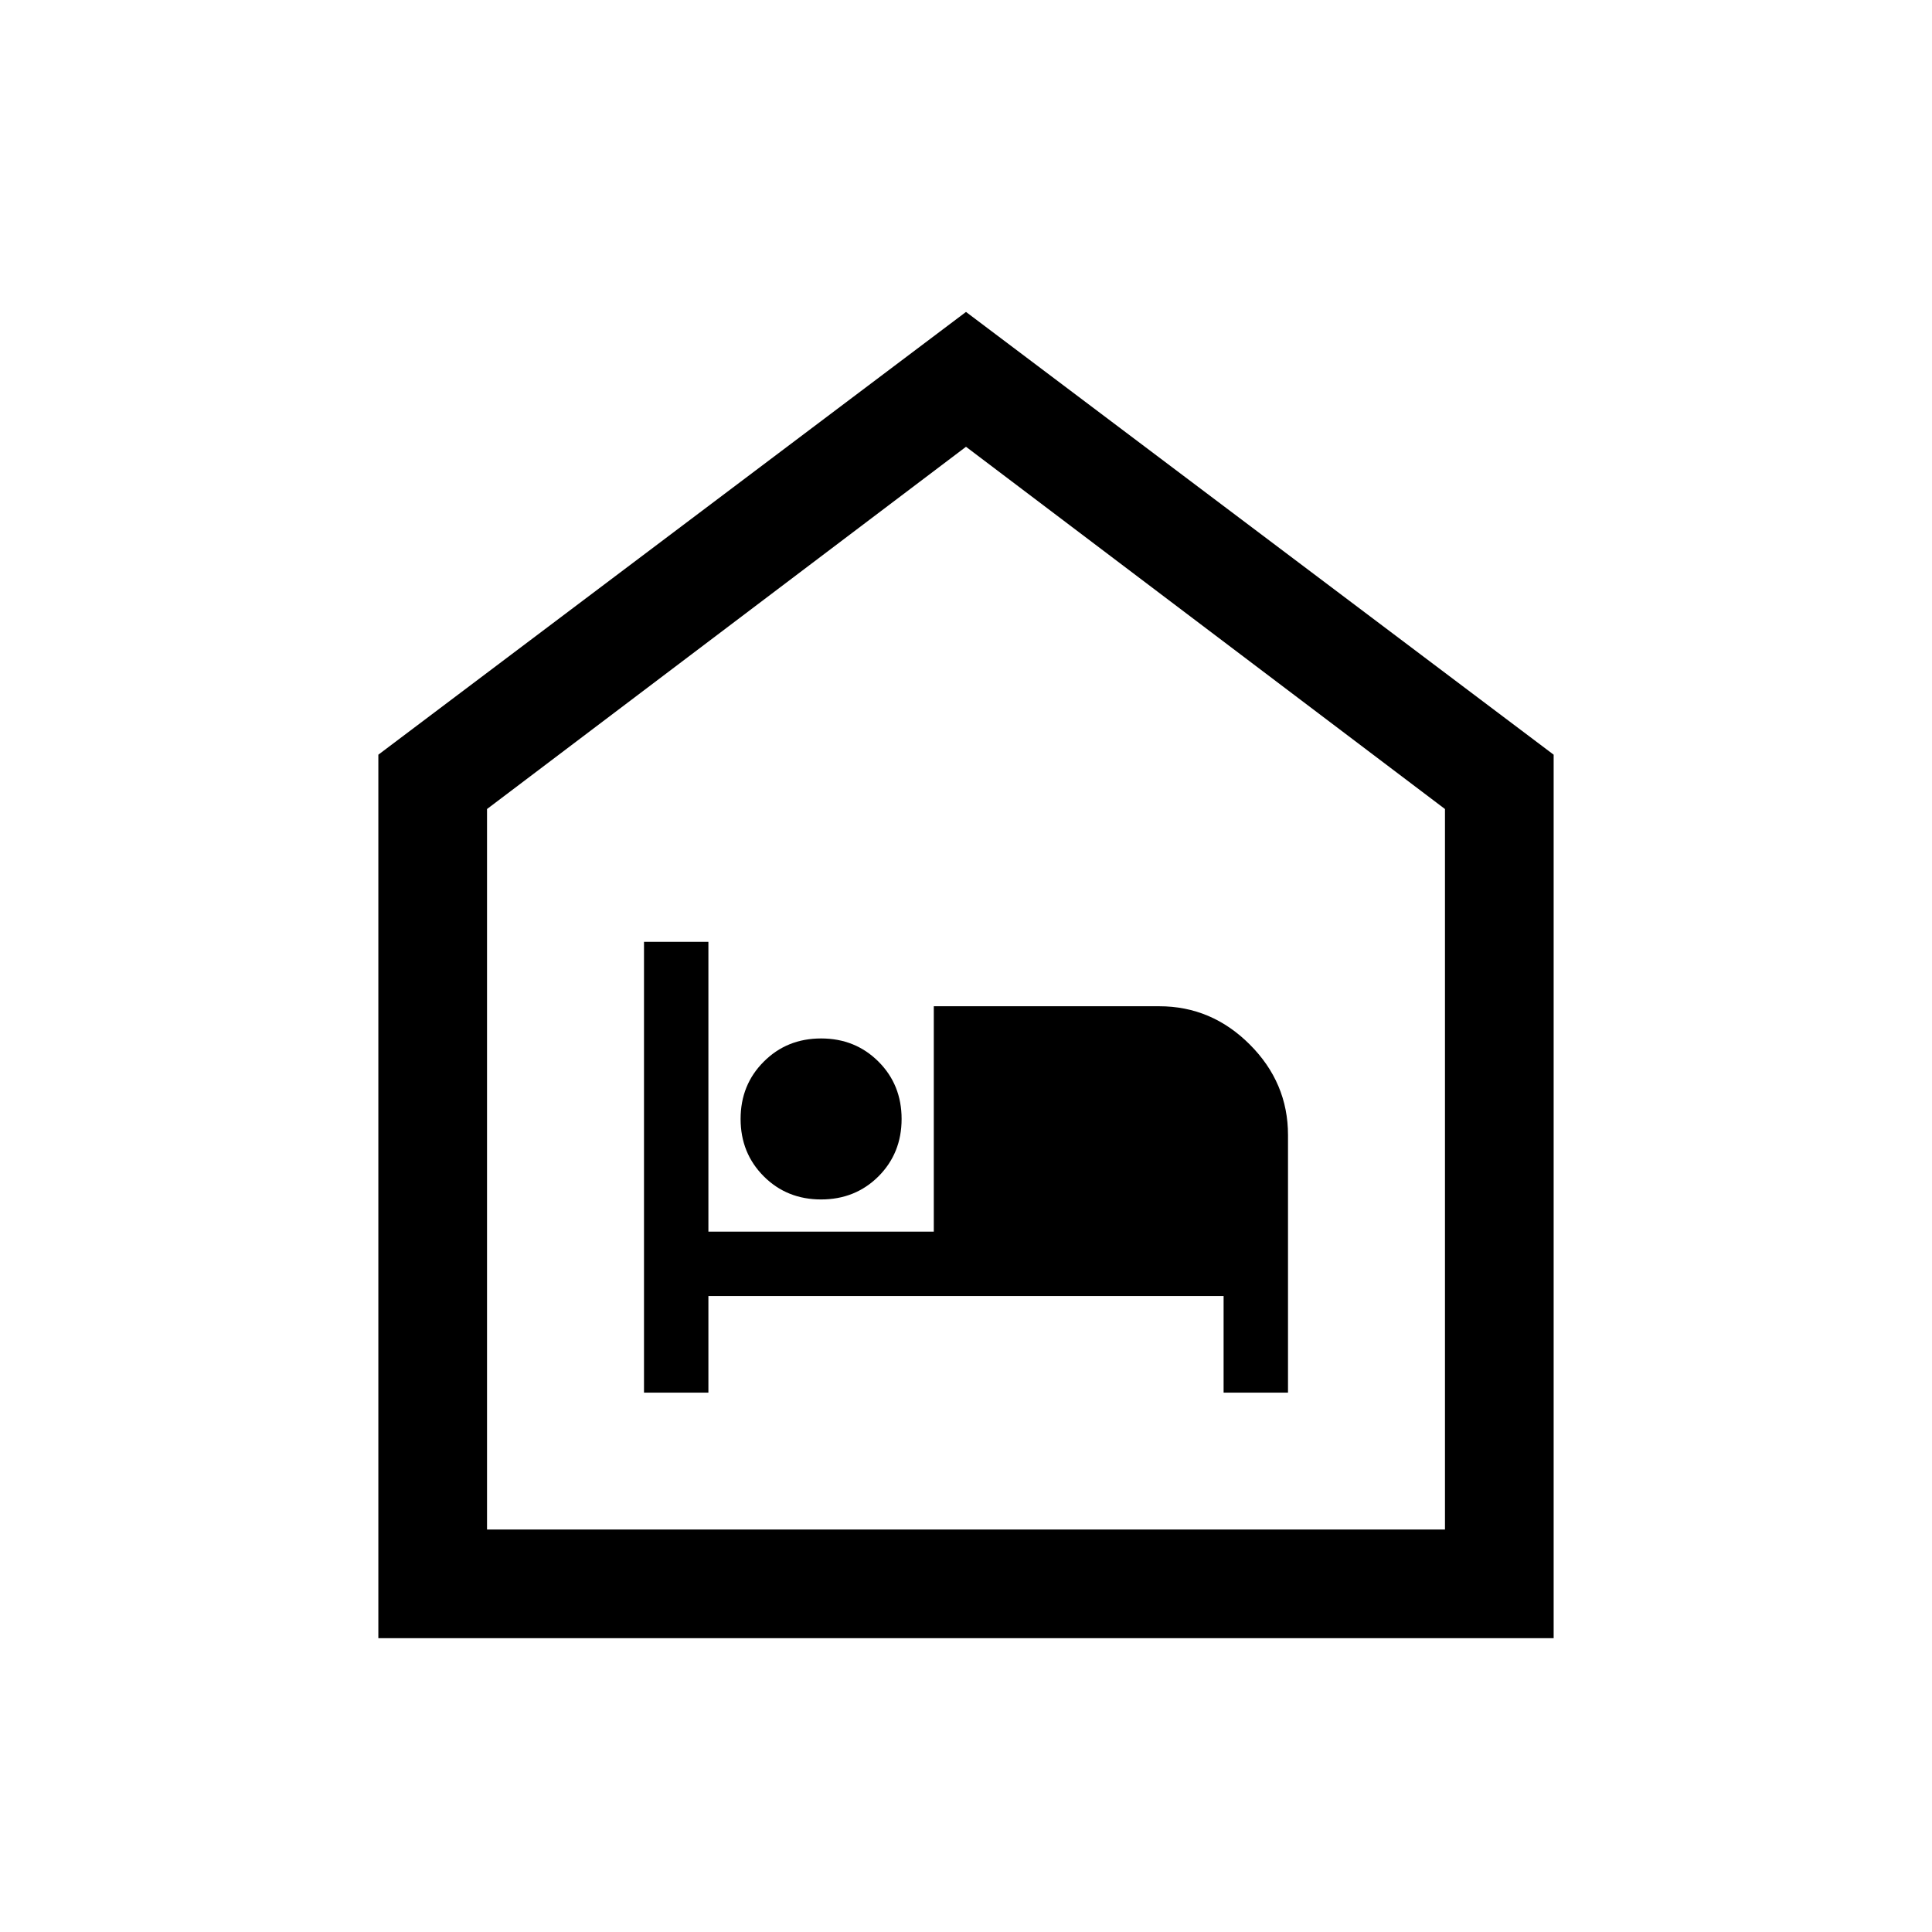 <svg xmlns="http://www.w3.org/2000/svg" height="24" width="24"><path d="M4.7 20.35V9.375L12 3.875L19.3 9.375V20.35ZM6.05 19H17.95V10.05L12 5.55L6.05 10.05ZM8 17.3H8.8V16.1H15.2V17.3H16V14.1Q16 13.45 15.525 12.975Q15.05 12.5 14.4 12.5H11.6V15.3H8.8V11.7H8ZM10.2 14.9Q10.625 14.9 10.913 14.613Q11.2 14.325 11.2 13.9Q11.2 13.475 10.913 13.188Q10.625 12.9 10.2 12.9Q9.775 12.9 9.488 13.188Q9.2 13.475 9.2 13.9Q9.2 14.325 9.488 14.613Q9.775 14.9 10.2 14.9ZM6.05 19H12H17.95H6.05Z"/></svg>